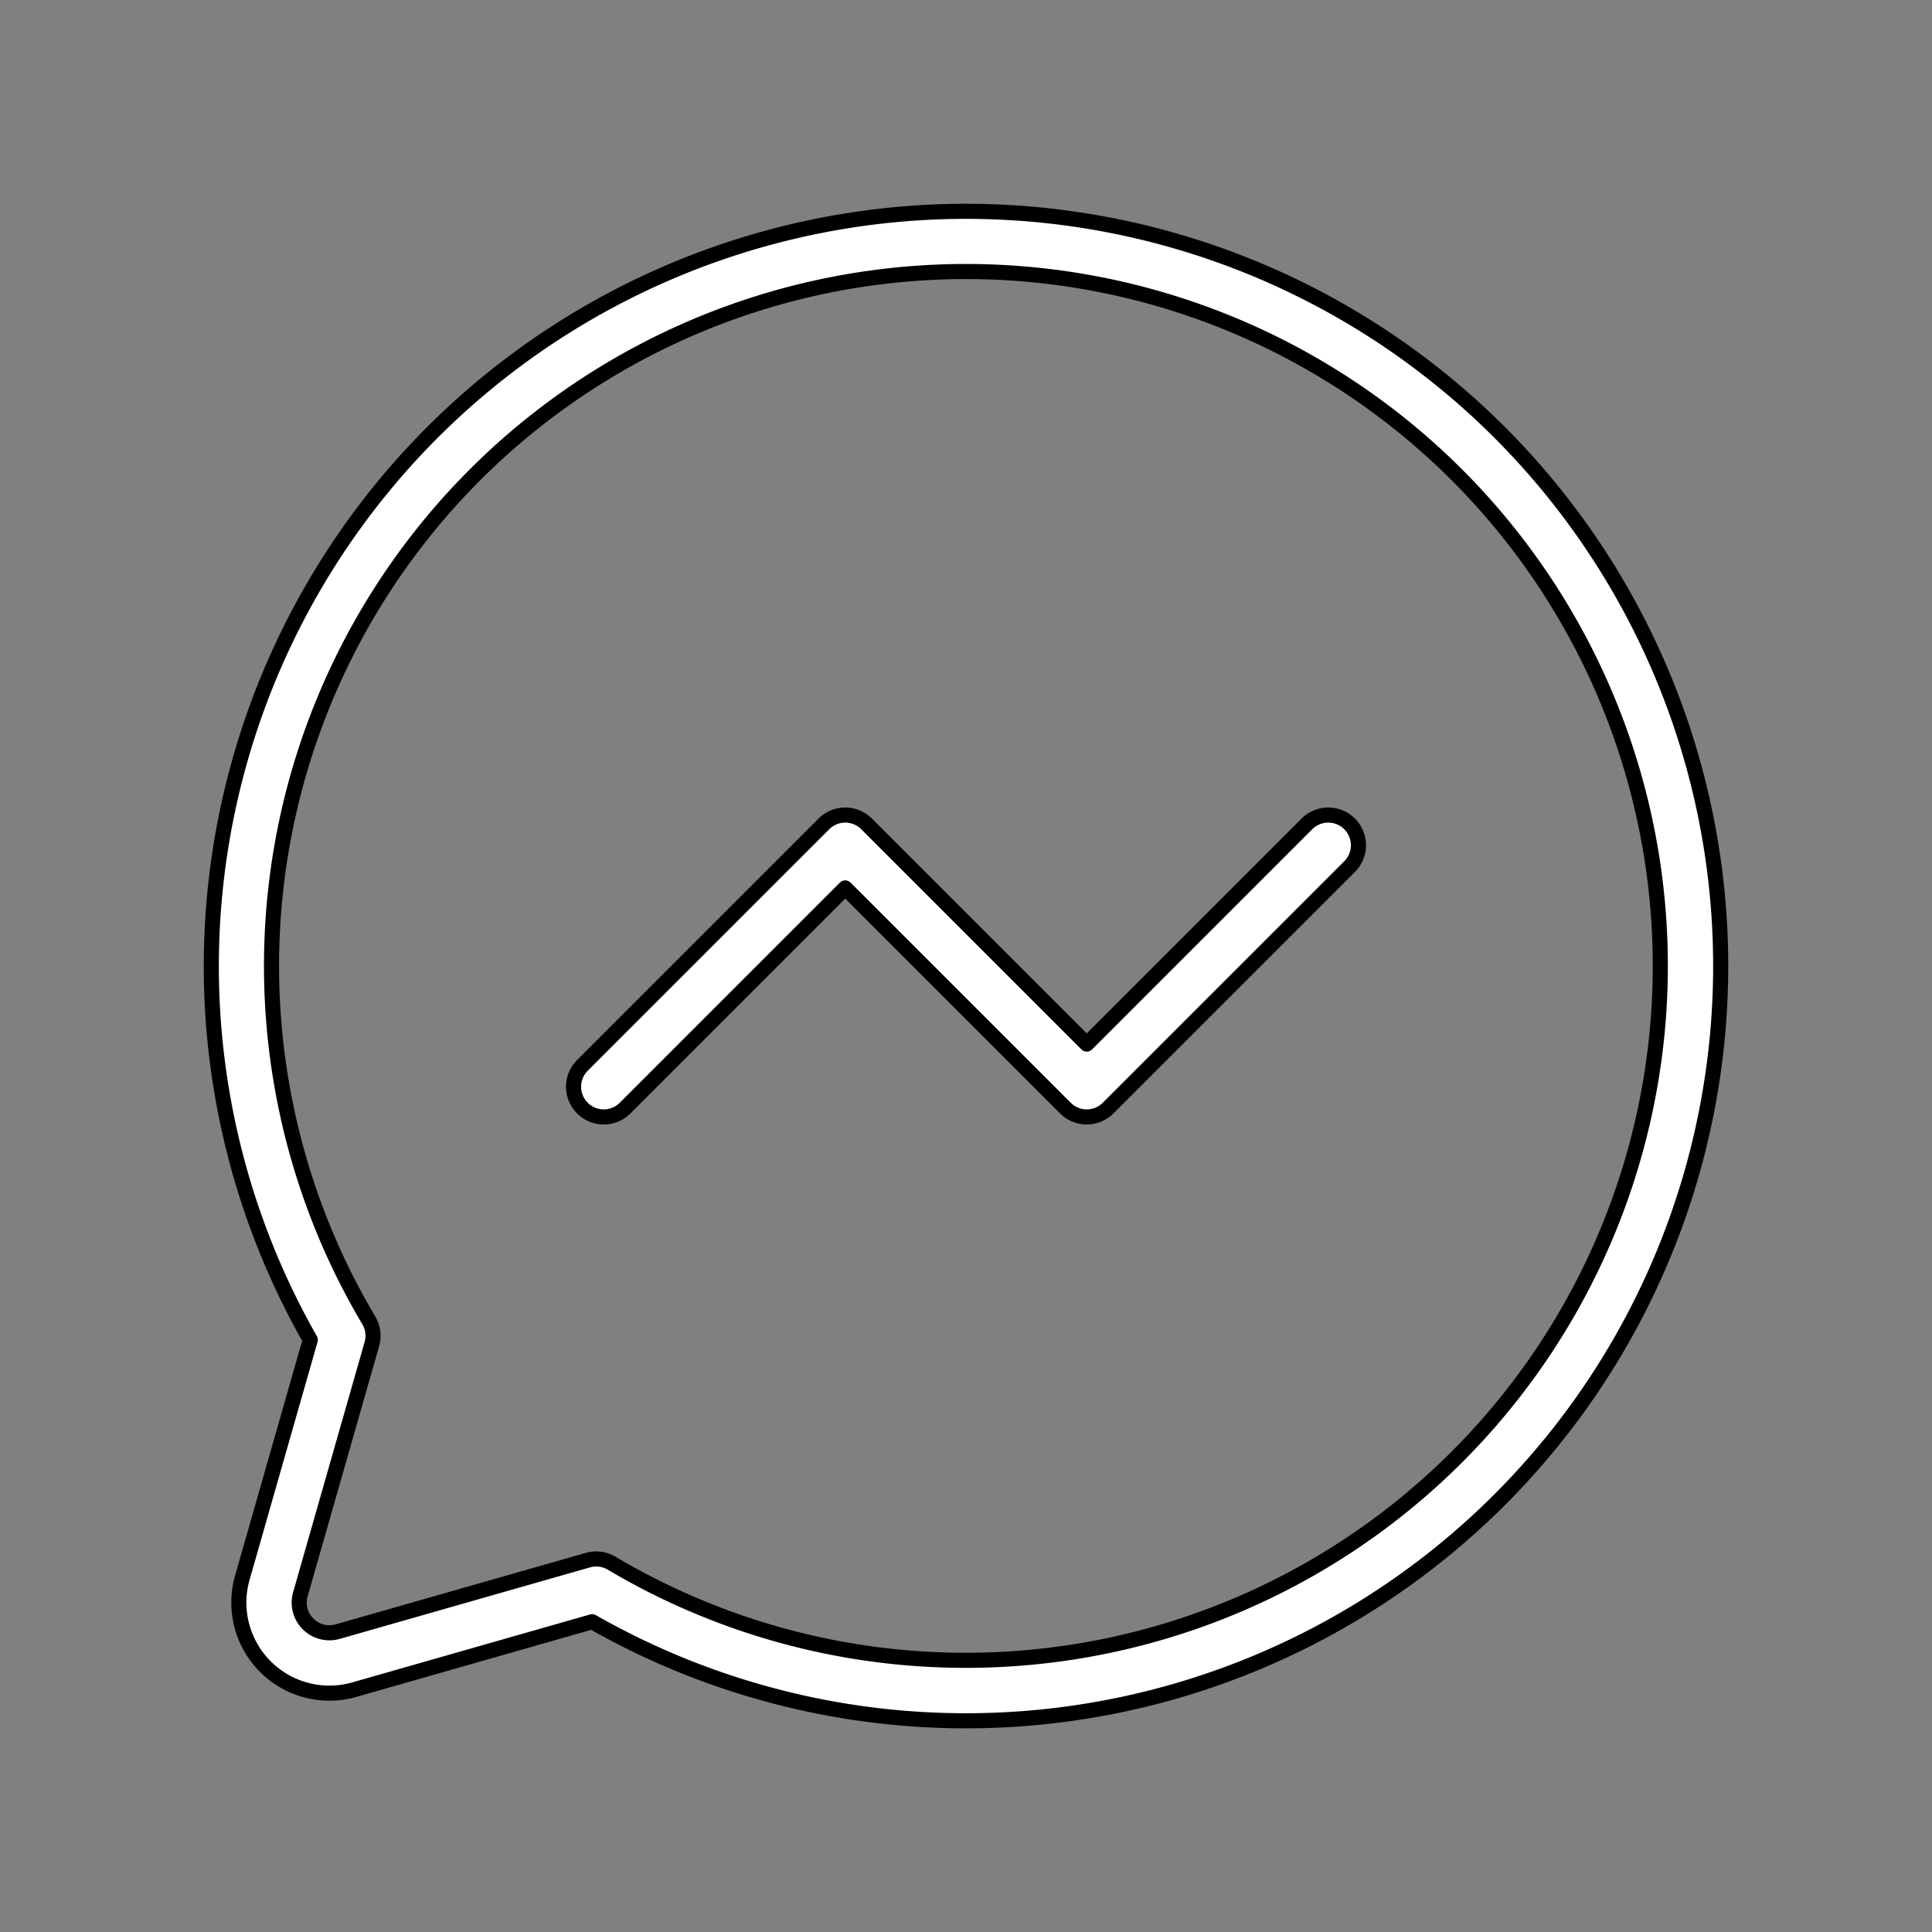 <svg width="36" height="36" viewBox="0 0 256 256" fill="white" xmlns="http://www.w3.org/2000/svg">
  <rect x="0" y="0" width="256" height="256" fill="#808080" stroke="none"/>
  <g id="Frame" clip-path="url(#clip0_256_256)">
    <path id="Vector" d="M128,28A100.026,100.026,0,0,0,41.114,177.539l-9.004,31.516a12,12,0,0,0,14.834,14.835l31.518-9.004A100.007,100.007,0,1,0,128,28Zm0,192a91.872,91.872,0,0,1-46.953-12.867,4.001,4.001,0,0,0-3.144-.408l-33.157,9.473a4,4,0,0,1-4.945-4.945L49.275,178.097a3.999,3.999,0,0,0-.408-3.143A92.011,92.011,0,1,1,128,220Zm50.829-110.829a4.001,4.001,0,0,1,0,5.657l-32,32a4.001,4.001,0,0,1-5.657,0L112,117.657,82.829,146.829a4,4,0,0,1-5.657-5.657l32-32a4.001,4.001,0,0,1,5.657,0L144,138.343l29.171-29.172A4.001,4.001,0,0,1,178.829,109.171Z" stroke="black" stroke-width="2" stroke-linecap="round" stroke-linejoin="round"/>
  </g>
  <defs>
    <clipPath id="clip0_256_256">
      <rect width="256" height="256" fill="white"/>
    </clipPath>
  </defs>
</svg>
